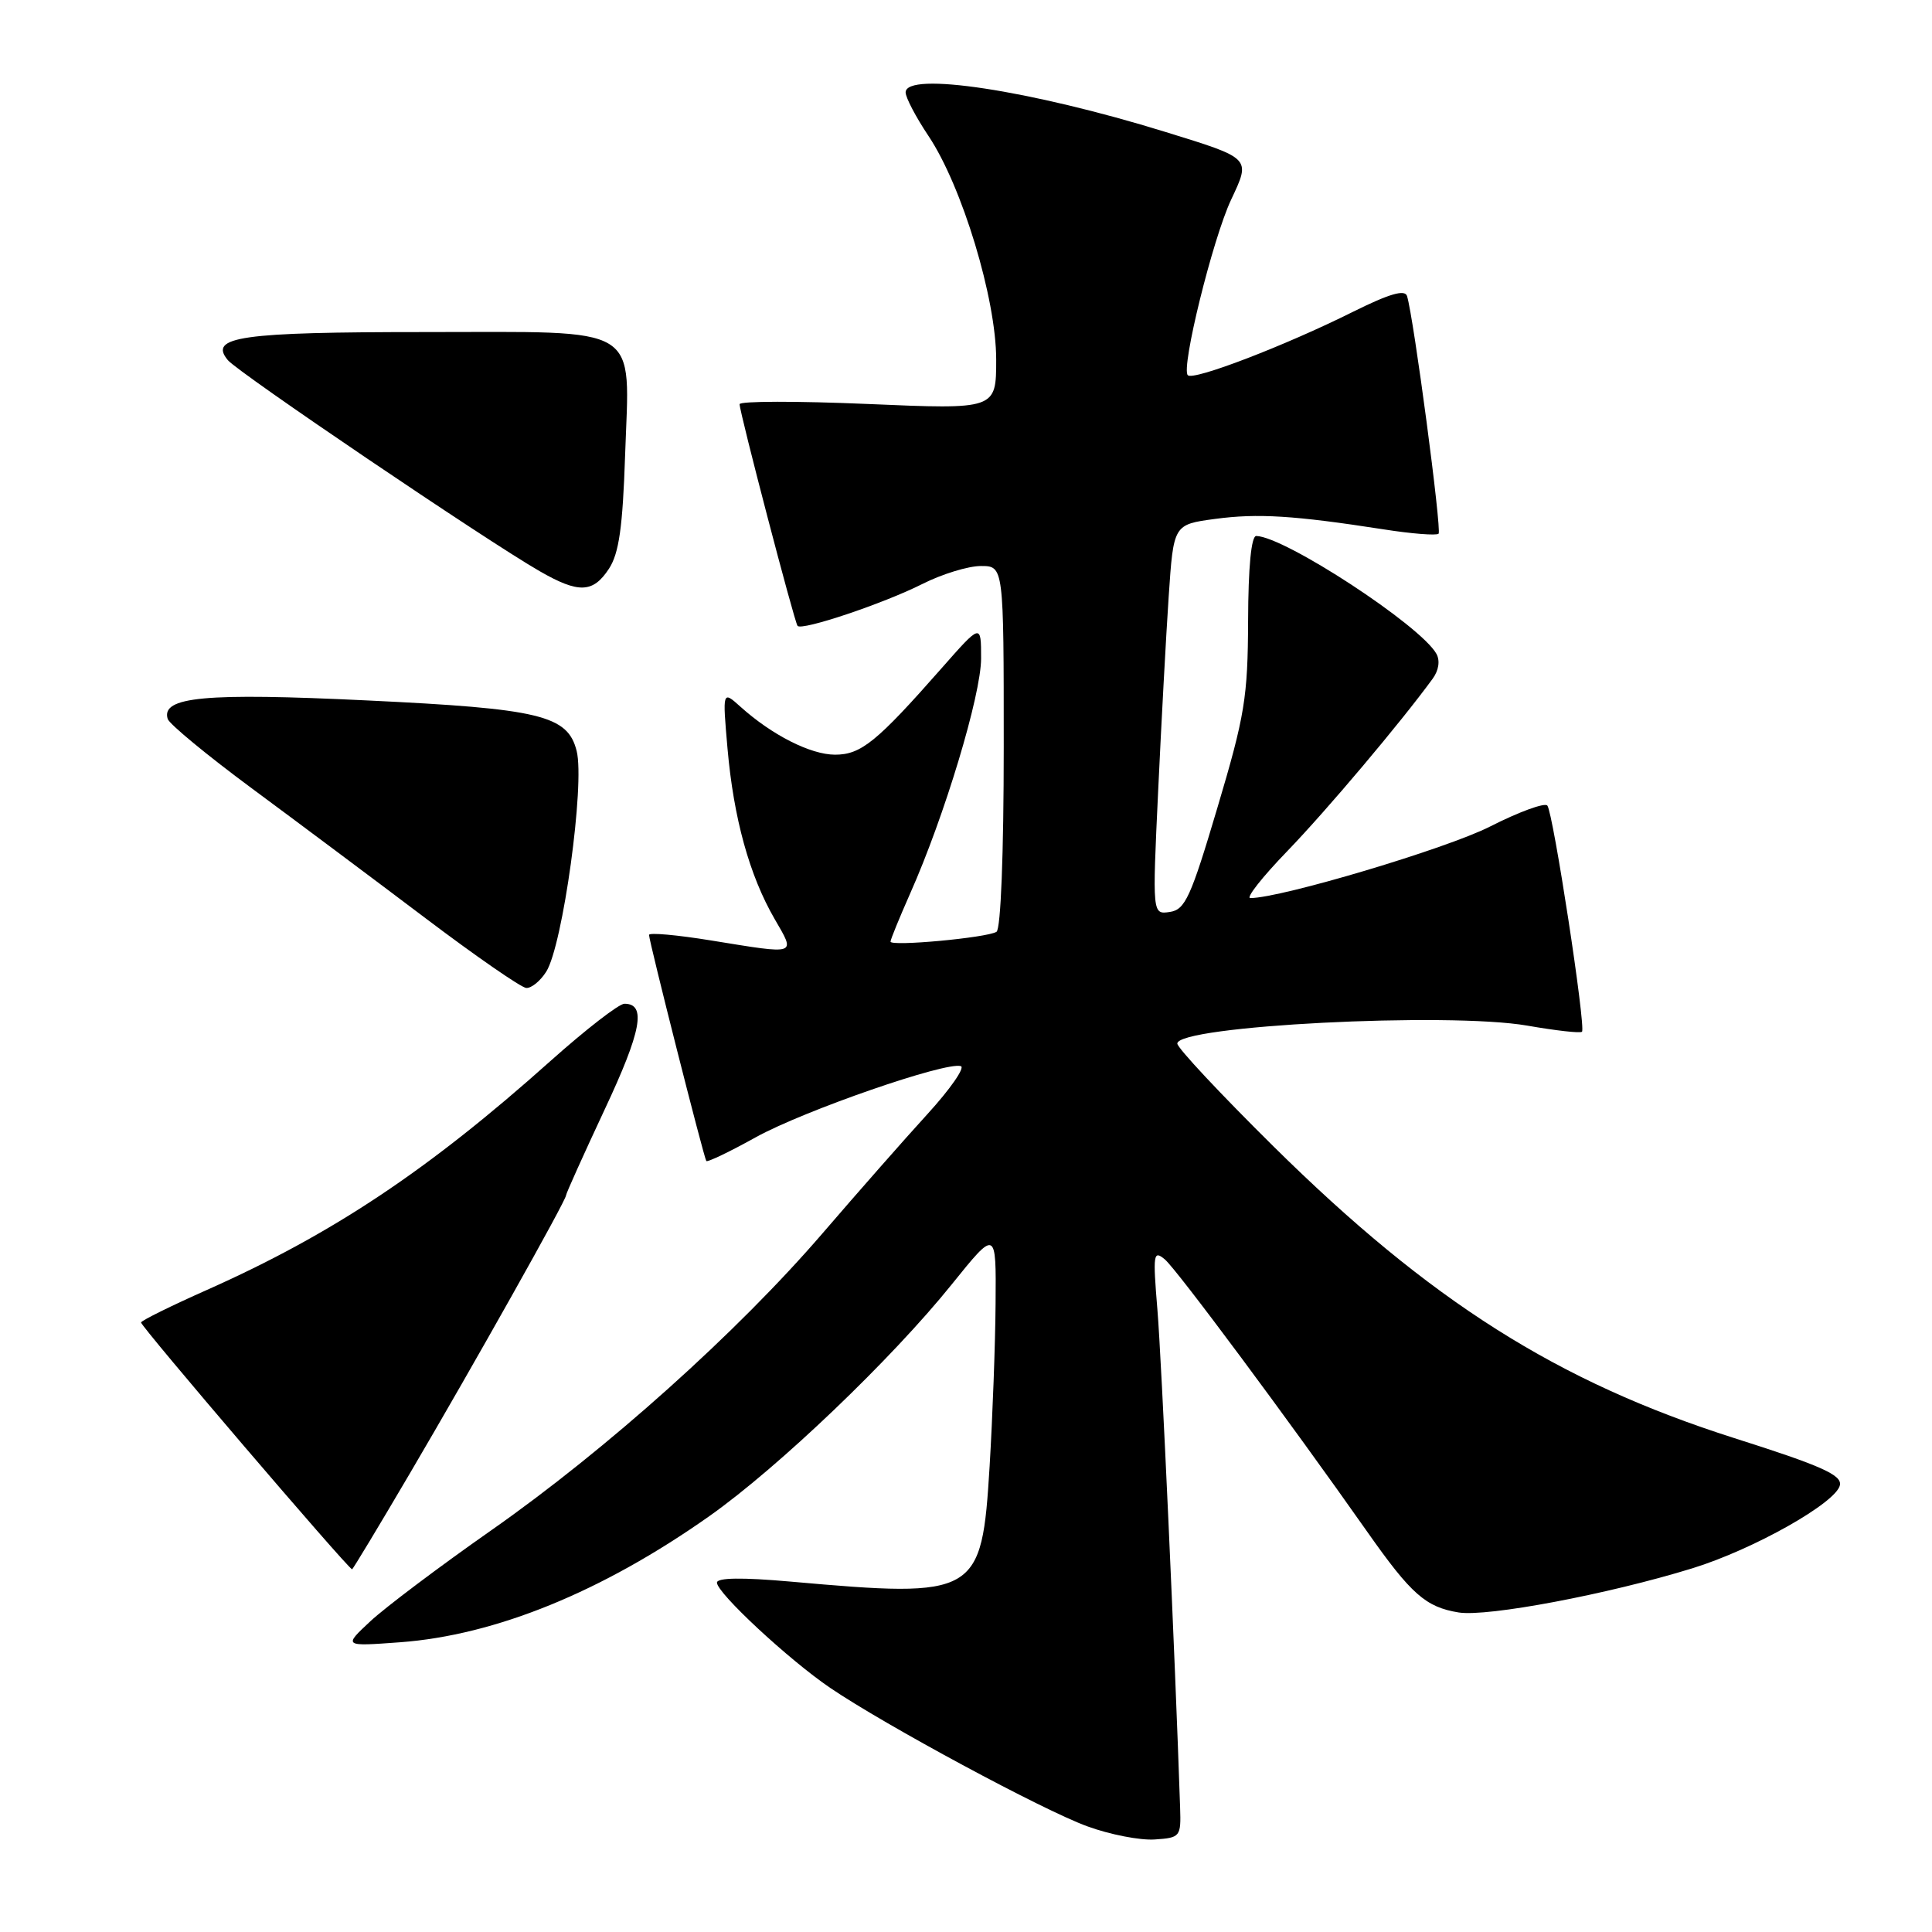 <?xml version="1.0" encoding="UTF-8" standalone="no"?>
<!DOCTYPE svg PUBLIC "-//W3C//DTD SVG 1.1//EN" "http://www.w3.org/Graphics/SVG/1.1/DTD/svg11.dtd" >
<svg xmlns="http://www.w3.org/2000/svg" xmlns:xlink="http://www.w3.org/1999/xlink" version="1.1" viewBox="0 0 256 256">
 <g >
 <path fill="currentColor"
d=" M 156.37 239.50 C 155.71 219.70 153.90 179.91 153.36 173.50 C 152.75 166.13 152.83 165.61 154.35 166.88 C 155.89 168.16 170.73 188.12 181.19 203.00 C 187.00 211.26 188.92 212.95 193.28 213.66 C 197.08 214.27 213.09 211.25 224.24 207.81 C 232.35 205.31 243.36 199.10 243.80 196.78 C 244.06 195.44 241.31 194.21 229.81 190.56 C 206.37 183.10 189.51 172.42 168.75 151.91 C 161.74 144.98 156.00 138.85 156.00 138.28 C 156.00 135.92 191.88 134.08 202.37 135.90 C 206.15 136.56 209.41 136.93 209.62 136.71 C 210.17 136.17 205.80 107.66 205.03 106.74 C 204.67 106.33 201.26 107.58 197.44 109.52 C 191.71 112.44 169.72 119.00 165.67 119.00 C 165.06 119.00 167.27 116.19 170.60 112.75 C 175.81 107.35 185.58 95.77 189.83 89.94 C 190.64 88.84 190.84 87.54 190.33 86.63 C 188.22 82.86 170.23 71.10 166.46 71.02 C 165.80 71.01 165.40 75.13 165.38 82.25 C 165.34 92.41 164.95 94.81 161.32 107.00 C 157.78 118.92 157.04 120.54 155.00 120.84 C 152.69 121.18 152.69 121.18 153.46 104.84 C 153.88 95.85 154.51 84.22 154.86 79.00 C 155.50 69.50 155.50 69.50 161.00 68.76 C 166.65 68.00 171.46 68.30 183.32 70.14 C 187.06 70.73 190.35 70.98 190.62 70.72 C 191.06 70.27 187.33 42.13 186.44 39.23 C 186.16 38.32 184.10 38.92 179.27 41.32 C 170.25 45.82 158.13 50.47 157.39 49.72 C 156.46 48.79 160.69 31.64 163.13 26.46 C 165.74 20.90 165.86 21.02 154.45 17.49 C 136.53 11.95 119.99 9.43 120.00 12.25 C 120.01 12.94 121.36 15.52 123.02 18.00 C 127.48 24.67 132.00 39.59 132.00 47.64 C 132.00 54.26 132.00 54.26 115.00 53.53 C 105.65 53.13 98.00 53.14 98.00 53.56 C 98.00 54.63 105.26 82.41 105.68 82.93 C 106.23 83.61 117.06 79.98 122.22 77.38 C 124.81 76.07 128.30 75.00 129.97 75.00 C 133.00 75.00 133.00 75.00 133.00 98.94 C 133.00 113.14 132.61 123.12 132.04 123.47 C 130.77 124.26 118.00 125.44 118.00 124.77 C 118.00 124.48 119.18 121.61 120.61 118.37 C 125.15 108.17 130.00 92.08 130.00 87.24 C 130.00 82.60 130.00 82.60 124.76 88.55 C 116.16 98.32 114.09 100.00 110.64 100.00 C 107.40 99.99 102.29 97.40 98.12 93.65 C 95.73 91.50 95.73 91.50 96.40 99.19 C 97.21 108.41 99.30 115.99 102.63 121.75 C 105.44 126.61 105.79 126.49 94.25 124.62 C 89.71 123.88 86.00 123.55 86.00 123.88 C 86.00 124.72 93.27 153.42 93.59 153.84 C 93.73 154.03 96.70 152.61 100.17 150.68 C 106.56 147.15 125.38 140.63 127.32 141.27 C 127.89 141.46 125.92 144.30 122.93 147.58 C 119.94 150.85 113.67 157.98 109.00 163.41 C 97.73 176.51 80.36 192.08 65.07 202.79 C 58.23 207.58 51.03 213.00 49.07 214.83 C 45.50 218.16 45.50 218.16 53.00 217.61 C 65.65 216.68 79.79 210.92 94.00 200.89 C 103.11 194.46 118.13 180.11 126.11 170.19 C 132.00 162.88 132.00 162.88 131.92 172.69 C 131.88 178.09 131.52 187.80 131.13 194.27 C 130.08 211.45 129.53 211.77 104.75 209.57 C 98.32 209.00 95.00 209.05 95.00 209.71 C 95.00 211.08 104.51 219.92 110.00 223.65 C 117.27 228.59 138.21 239.87 144.08 242.00 C 147.06 243.09 151.07 243.87 153.00 243.74 C 156.40 243.51 156.50 243.39 156.37 239.50 Z  M 54.30 195.25 C 62.82 180.76 75.00 159.07 75.00 158.40 C 75.00 158.15 77.31 153.03 80.12 147.02 C 85.00 136.62 85.68 133.00 82.74 133.00 C 82.02 133.00 77.62 136.41 72.96 140.57 C 56.76 155.05 44.08 163.51 27.38 170.94 C 22.70 173.02 18.79 174.95 18.69 175.23 C 18.54 175.62 45.95 207.68 46.65 207.94 C 46.74 207.97 50.18 202.26 54.30 195.25 Z  M 72.38 128.75 C 74.57 125.29 77.52 103.91 76.41 99.51 C 75.23 94.78 71.57 93.90 48.62 92.81 C 27.16 91.78 21.32 92.32 22.22 95.26 C 22.43 95.94 27.47 100.10 33.42 104.50 C 39.37 108.90 49.70 116.62 56.37 121.66 C 63.04 126.70 69.05 130.86 69.73 130.91 C 70.40 130.96 71.60 129.99 72.38 128.75 Z  M 80.69 75.36 C 82.02 73.32 82.51 69.88 82.83 60.32 C 83.42 42.76 85.43 44.00 56.28 44.00 C 31.86 44.00 27.60 44.61 30.19 47.72 C 31.55 49.37 64.46 71.64 71.50 75.68 C 76.68 78.66 78.57 78.59 80.69 75.36 Z "/>
</g>
</svg>